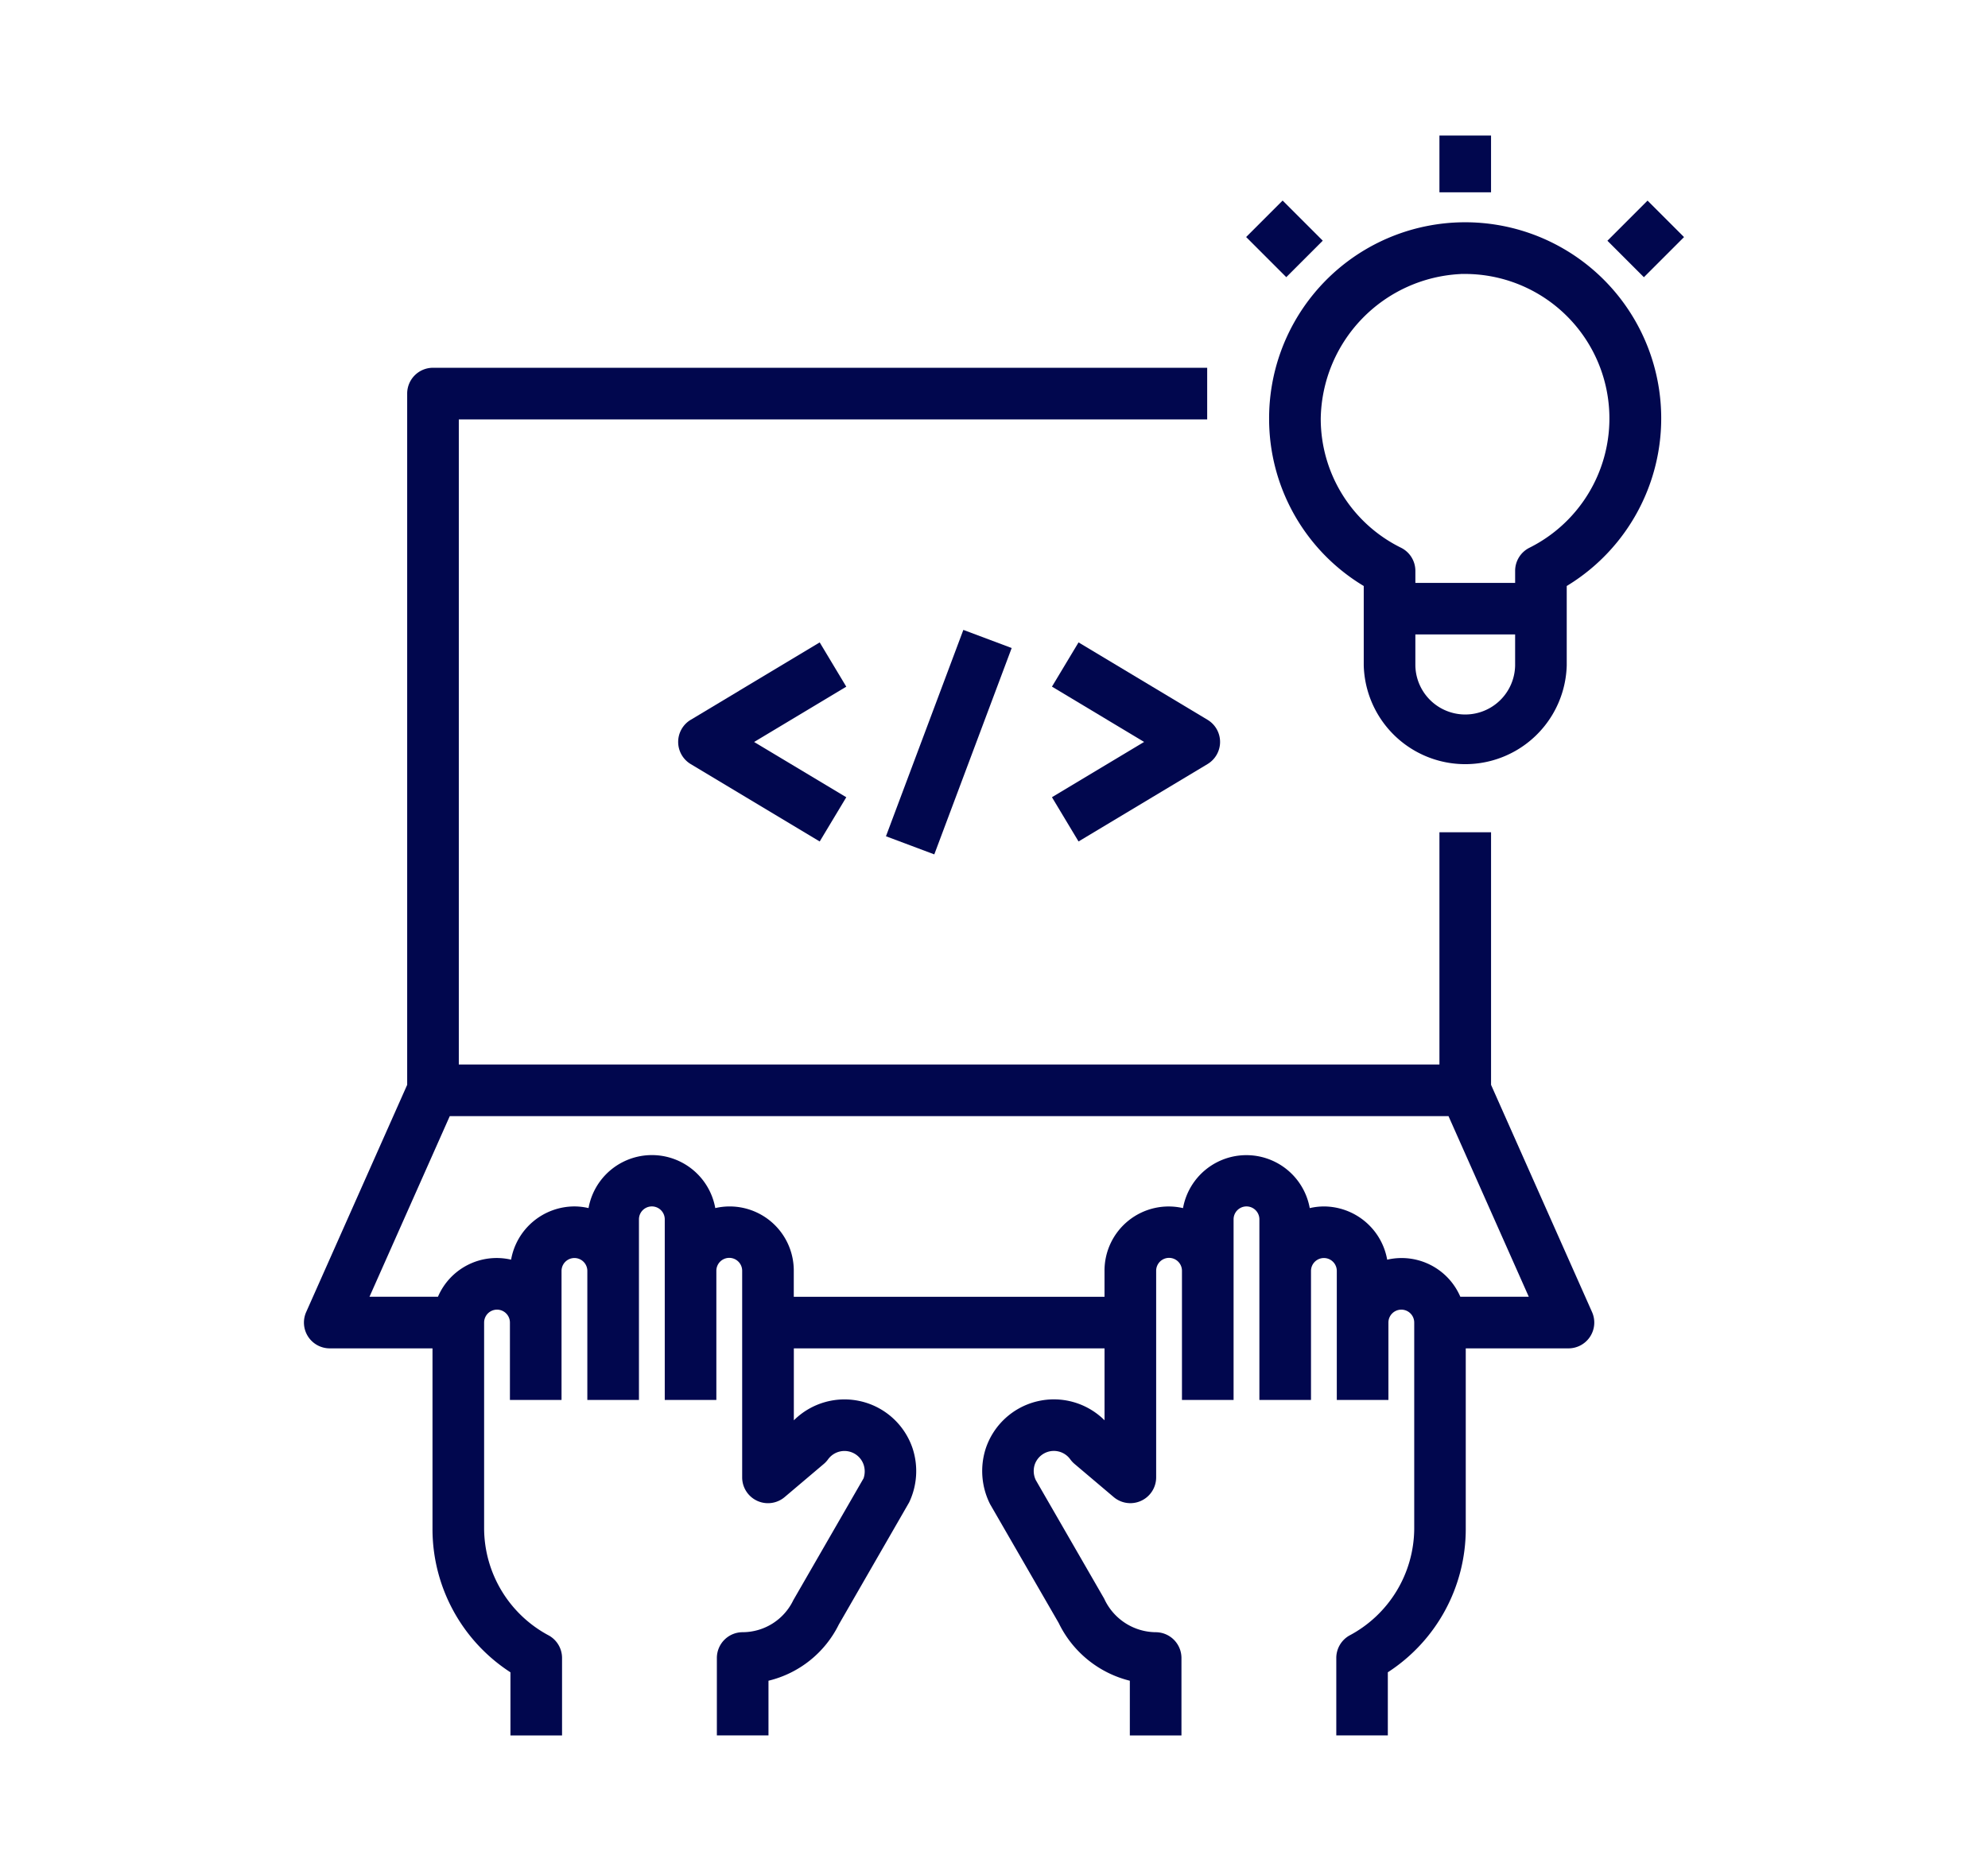<svg id="Grupo_147307" data-name="Grupo 147307" xmlns="http://www.w3.org/2000/svg" xmlns:xlink="http://www.w3.org/1999/xlink" width="160.557" height="151.113" viewBox="0 0 160.557 151.113">
  <defs>
    <clipPath id="clip-path">
      <rect id="Rectángulo_38513" data-name="Rectángulo 38513" width="160.557" height="151.113" fill="none"/>
    </clipPath>
  </defs>
  <g id="Grupo_147150" data-name="Grupo 147150" clip-path="url(#clip-path)">
    <path id="Trazado_207413" data-name="Trazado 207413" d="M44.7,46.086v55.83l-8.158,18.353A2.084,2.084,0,0,0,38.45,123.2h8.295v14.589a13.784,13.784,0,0,0,6.295,11.575v5.1h4.168v-6.253a2.085,2.085,0,0,0-1.042-1.807,9.836,9.836,0,0,1-5.252-8.614V121.115a1.042,1.042,0,1,1,2.084,0v6.252h4.168V116.946a1.042,1.042,0,0,1,2.084,0v10.421h4.169V112.778a1.042,1.042,0,1,1,2.084,0v14.589H69.67V116.921a1.042,1.042,0,0,1,2.085.025V133.62a2.084,2.084,0,0,0,3.43,1.592l3.161-2.676a2.083,2.083,0,0,0,.346-.373,1.636,1.636,0,0,1,2.866.415,1.725,1.725,0,0,1,0,1.121l-5.674,9.842a4.549,4.549,0,0,1-4.089,2.584,2.084,2.084,0,0,0-2.084,2.084v6.253H73.88v-4.418a8.573,8.573,0,0,0,5.682-4.543l5.678-9.86a5.888,5.888,0,0,0,.288-4.335,5.8,5.8,0,0,0-9.6-2.293V123.2h25.093v5.809a5.8,5.8,0,0,0-9.608,2.32,5.933,5.933,0,0,0,.369,4.462l5.536,9.588a8.709,8.709,0,0,0,5.746,4.666v4.418h4.169v-6.253a2.084,2.084,0,0,0-2.085-2.084,4.626,4.626,0,0,1-4.156-2.71l-5.523-9.576a1.7,1.7,0,0,1-.087-1.25,1.633,1.633,0,0,1,2.87-.429,2.131,2.131,0,0,0,.346.373l3.162,2.676a2.084,2.084,0,0,0,3.43-1.588V116.946a1.042,1.042,0,0,1,2.084-.025v10.446h4.169V112.778a1.042,1.042,0,1,1,2.084,0v14.589h4.168V116.946a1.042,1.042,0,0,1,2.084,0v10.421h4.169v-6.252a1.042,1.042,0,1,1,2.084,0v16.673a9.837,9.837,0,0,1-5.252,8.614,2.084,2.084,0,0,0-1.042,1.807v6.253H123.9v-5.1a13.783,13.783,0,0,0,6.294-11.575V123.2h8.295a2.084,2.084,0,0,0,1.905-2.931l-8.157-18.353v-20.4h-4.169v18.758H48.87V48.17h60.441V44H46.786A2.085,2.085,0,0,0,44.7,46.086Zm84.1,58.356,6.484,14.589h-5.529a5.159,5.159,0,0,0-5.906-2.993,5.211,5.211,0,0,0-5.119-4.3,5.109,5.109,0,0,0-1.136.134,5.2,5.2,0,0,0-10.235,0,5.18,5.18,0,0,0-6.34,5.077v2.084H75.923v-2.084a5.179,5.179,0,0,0-6.34-5.079,5.2,5.2,0,0,0-10.236,0,5.1,5.1,0,0,0-1.136-.134,5.21,5.21,0,0,0-5.119,4.3,5.158,5.158,0,0,0-5.906,2.995h-5.53l6.484-14.589Z" transform="translate(-11.815 -14.296)" fill="#01074e"/>
    <path id="Trazado_207414" data-name="Trazado 207414" d="M92.562,76.858,82.141,83.111a2.084,2.084,0,0,0,0,3.572l10.421,6.253,2.147-3.573L87.265,84.9l7.443-4.466Z" transform="translate(-26.36 -24.972)" fill="#01074e"/>
    <path id="Trazado_207415" data-name="Trazado 207415" d="M127.995,92.935l10.421-6.253a2.084,2.084,0,0,0,0-3.572l-10.421-6.253-2.147,3.573,7.443,4.466-7.443,4.466Z" transform="translate(-40.889 -24.972)" fill="#01074e"/>
    <rect id="Rectángulo_38509" data-name="Rectángulo 38509" width="17.801" height="4.169" transform="translate(71.553 67.543) rotate(-69.445)" fill="#01074e"/>
    <path id="Trazado_207416" data-name="Trazado 207416" d="M151.826,42.488a15.742,15.742,0,0,0,7.643,13.482v6.411a8.2,8.2,0,0,0,16.394,0V55.97a15.834,15.834,0,1,0-24.037-13.482m19.869,19.894a4.029,4.029,0,0,1-8.057,0v-2.5h8.057Zm-4.389-31.615h.365a11.671,11.671,0,0,1,5.181,22.113,2.083,2.083,0,0,0-1.156,1.865v.973h-8.057v-.973a2.085,2.085,0,0,0-1.157-1.865,11.611,11.611,0,0,1-6.486-10.408,11.88,11.88,0,0,1,11.311-11.7" transform="translate(-49.329 -8.64)" fill="#01074e"/>
    <rect id="Rectángulo_38510" data-name="Rectángulo 38510" width="4.168" height="4.585" transform="translate(116.253 10.947)" fill="#01074e"/>
    <rect id="Rectángulo_38511" data-name="Rectángulo 38511" width="4.167" height="4.585" transform="translate(100.642 19.144) rotate(-45)" fill="#01074e"/>
    <rect id="Rectángulo_38512" data-name="Rectángulo 38512" width="4.585" height="4.167" transform="translate(129.819 19.444) rotate(-45)" fill="#01074e"/>
  </g>
</svg>
